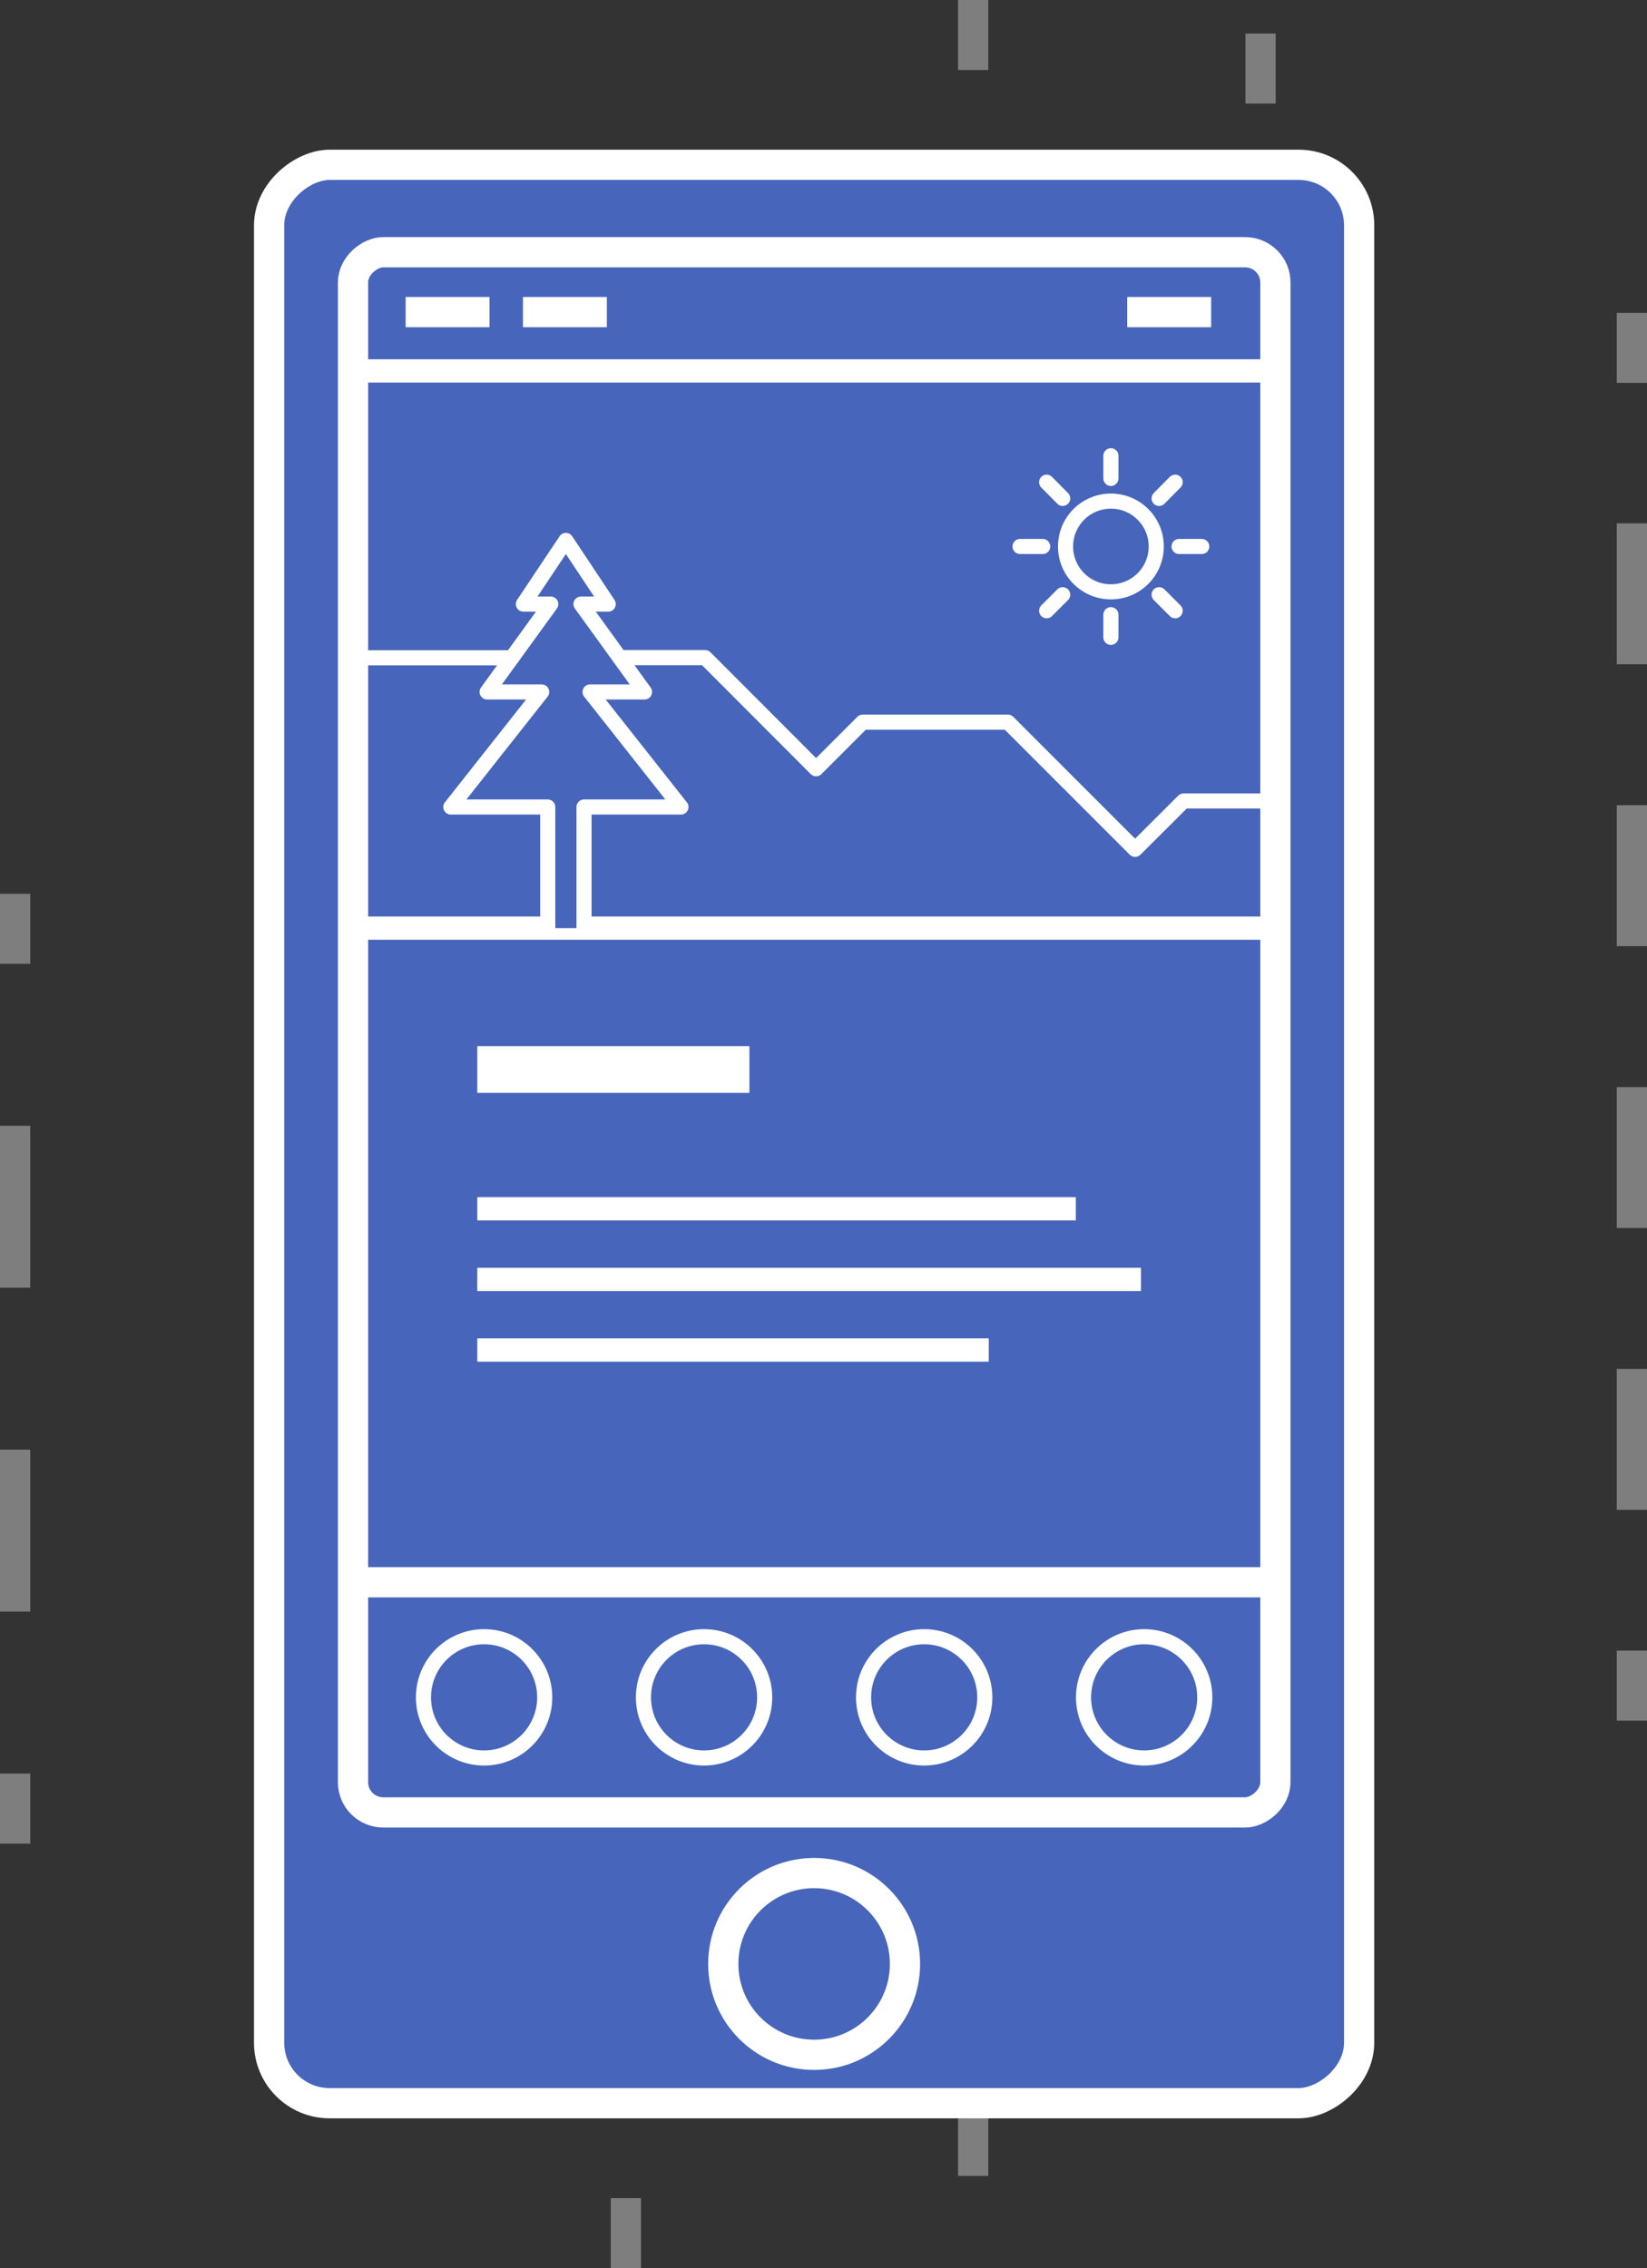 <svg xmlns="http://www.w3.org/2000/svg" viewBox="0 0 108.94 150"><rect x="0" y="0" width="108.94" height="150" fill="#333333" stroke="none"/><defs><style>.cls-1{opacity:0.5;}.cls-2,.cls-3,.cls-4,.cls-5,.cls-6,.cls-7,.cls-8{fill:none;stroke:#cacaca;}.cls-10,.cls-11,.cls-12,.cls-2,.cls-3,.cls-4,.cls-5,.cls-6,.cls-7,.cls-8,.cls-9{stroke-miterlimit:10;}.cls-2,.cls-3,.cls-4,.cls-5,.cls-6,.cls-7,.cls-8,.cls-9{stroke-width:2px;}.cls-3{stroke-dasharray:10.71 10.71;}.cls-4{stroke-dasharray:8.58 8.58;}.cls-5{stroke-dasharray:8.89 8.89;}.cls-6{stroke-dasharray:8.98 8.98;}.cls-7{stroke-dasharray:9.12 9.12;}.cls-8{stroke-dasharray:9.32 9.32;}.cls-12,.cls-13,.cls-9{fill:#4665bb;}.cls-10,.cls-11,.cls-12,.cls-13,.cls-9{stroke:#fff;}.cls-10,.cls-11{fill:#5569a7;}.cls-10{stroke-width:3.09px;}.cls-11{stroke-width:1.54px;}.cls-13{stroke-linecap:round;stroke-linejoin:round;}</style></defs><title>apps</title><g id="Layer_2" data-name="Layer 2"><g id="Layer_1-2" data-name="Layer 1"><g class="cls-1"><line class="cls-2" x1="1" y1="121.92" x2="1" y2="117.29"/><line class="cls-3" x1="1" y1="106.58" x2="1" y2="69.1"/><line class="cls-2" x1="1" y1="63.74" x2="1" y2="59.11"/><line class="cls-2" x1="20.8" y1="130.79" x2="20.8" y2="126.16"/><line class="cls-4" x1="20.8" y1="117.58" x2="20.8" y2="53.25"/><line class="cls-2" x1="20.8" y1="48.97" x2="20.8" y2="44.33"/><line class="cls-2" x1="41.4" y1="150" x2="41.4" y2="145.37"/><line class="cls-5" x1="41.4" y1="136.48" x2="41.4" y2="34.2"/><line class="cls-2" x1="41.4" y1="29.75" x2="41.4" y2="25.12"/><line class="cls-2" x1="64.37" y1="143.9" x2="64.37" y2="139.27"/><line class="cls-6" x1="64.37" y1="130.29" x2="64.37" y2="9.12"/><line class="cls-2" x1="64.37" y1="4.63" x2="64.37"/><line class="cls-2" x1="83.38" y1="130.05" x2="83.38" y2="125.42"/><line class="cls-7" x1="83.38" y1="116.3" x2="83.38" y2="11.41"/><line class="cls-2" x1="83.38" y1="6.85" x2="83.38" y2="2.22"/><line class="cls-2" x1="107.94" y1="113.79" x2="107.94" y2="109.16"/><line class="cls-8" x1="107.94" y1="99.85" x2="107.94" y2="29.98"/><line class="cls-2" x1="107.94" y1="25.32" x2="107.94" y2="20.69"/></g><rect class="cls-9" x="-10.24" y="38.95" width="128.19" height="72.1" rx="4" ry="4" transform="translate(-21.15 128.85) rotate(-90)"/><rect class="cls-9" x="2.26" y="37.77" width="103.18" height="61.01" rx="2" ry="2" transform="translate(-14.42 122.12) rotate(-90)"/><line class="cls-9" x1="23.67" y1="104.64" x2="84.04" y2="104.64"/><line class="cls-10" x1="31.57" y1="70.73" x2="49.57" y2="70.73"/><line class="cls-9" x1="26.83" y1="20.64" x2="32.38" y2="20.64"/><line class="cls-9" x1="34.59" y1="20.64" x2="40.14" y2="20.64"/><line class="cls-9" x1="74.56" y1="20.64" x2="80.11" y2="20.64"/><line class="cls-11" x1="31.57" y1="84.61" x2="75.47" y2="84.61"/><line class="cls-11" x1="31.57" y1="79.94" x2="71.16" y2="79.94"/><line class="cls-11" x1="31.57" y1="89.28" x2="65.4" y2="89.28"/><line class="cls-11" x1="84.3" y1="24.53" x2="23.41" y2="24.53"/><line class="cls-11" x1="84.3" y1="61.38" x2="23.41" y2="61.38"/><circle class="cls-9" cx="53.85" cy="129.88" r="6.01"/><circle class="cls-12" cx="32.02" cy="112.25" r="4.01"/><circle class="cls-12" cx="46.57" cy="112.25" r="4.01"/><circle class="cls-12" cx="61.13" cy="112.25" r="4.01"/><circle class="cls-12" cx="75.68" cy="112.25" r="4.01"/><polyline class="cls-13" points="38.63 61.38 38.63 53.37 45.04 53.37 39.03 45.76 42.63 45.76 38.43 39.95 40.23 39.95 37.43 35.74 34.62 39.95 36.43 39.95 32.22 45.76 35.83 45.76 29.82 53.37 36.23 53.37 36.23 61.38"/><circle class="cls-13" cx="73.48" cy="36.14" r="3"/><line class="cls-13" x1="73.48" y1="31.64" x2="73.48" y2="30.14"/><line class="cls-13" x1="73.48" y1="42.15" x2="73.48" y2="40.65"/><line class="cls-13" x1="70.29" y1="32.96" x2="69.23" y2="31.89"/><line class="cls-13" x1="77.73" y1="40.39" x2="76.67" y2="39.33"/><line class="cls-13" x1="68.97" y1="36.14" x2="67.47" y2="36.14"/><line class="cls-13" x1="79.49" y1="36.14" x2="77.99" y2="36.14"/><line class="cls-13" x1="70.29" y1="39.33" x2="69.23" y2="40.39"/><line class="cls-13" x1="77.73" y1="31.89" x2="76.67" y2="32.96"/><polyline class="cls-13" points="41 43.49 46.64 43.49 53.98 50.84 57.06 47.76 66.67 47.76 75.08 56.17 78.29 52.97 83.49 52.97"/><line class="cls-13" x1="33.86" y1="43.5" x2="24.21" y2="43.5"/></g></g></svg>